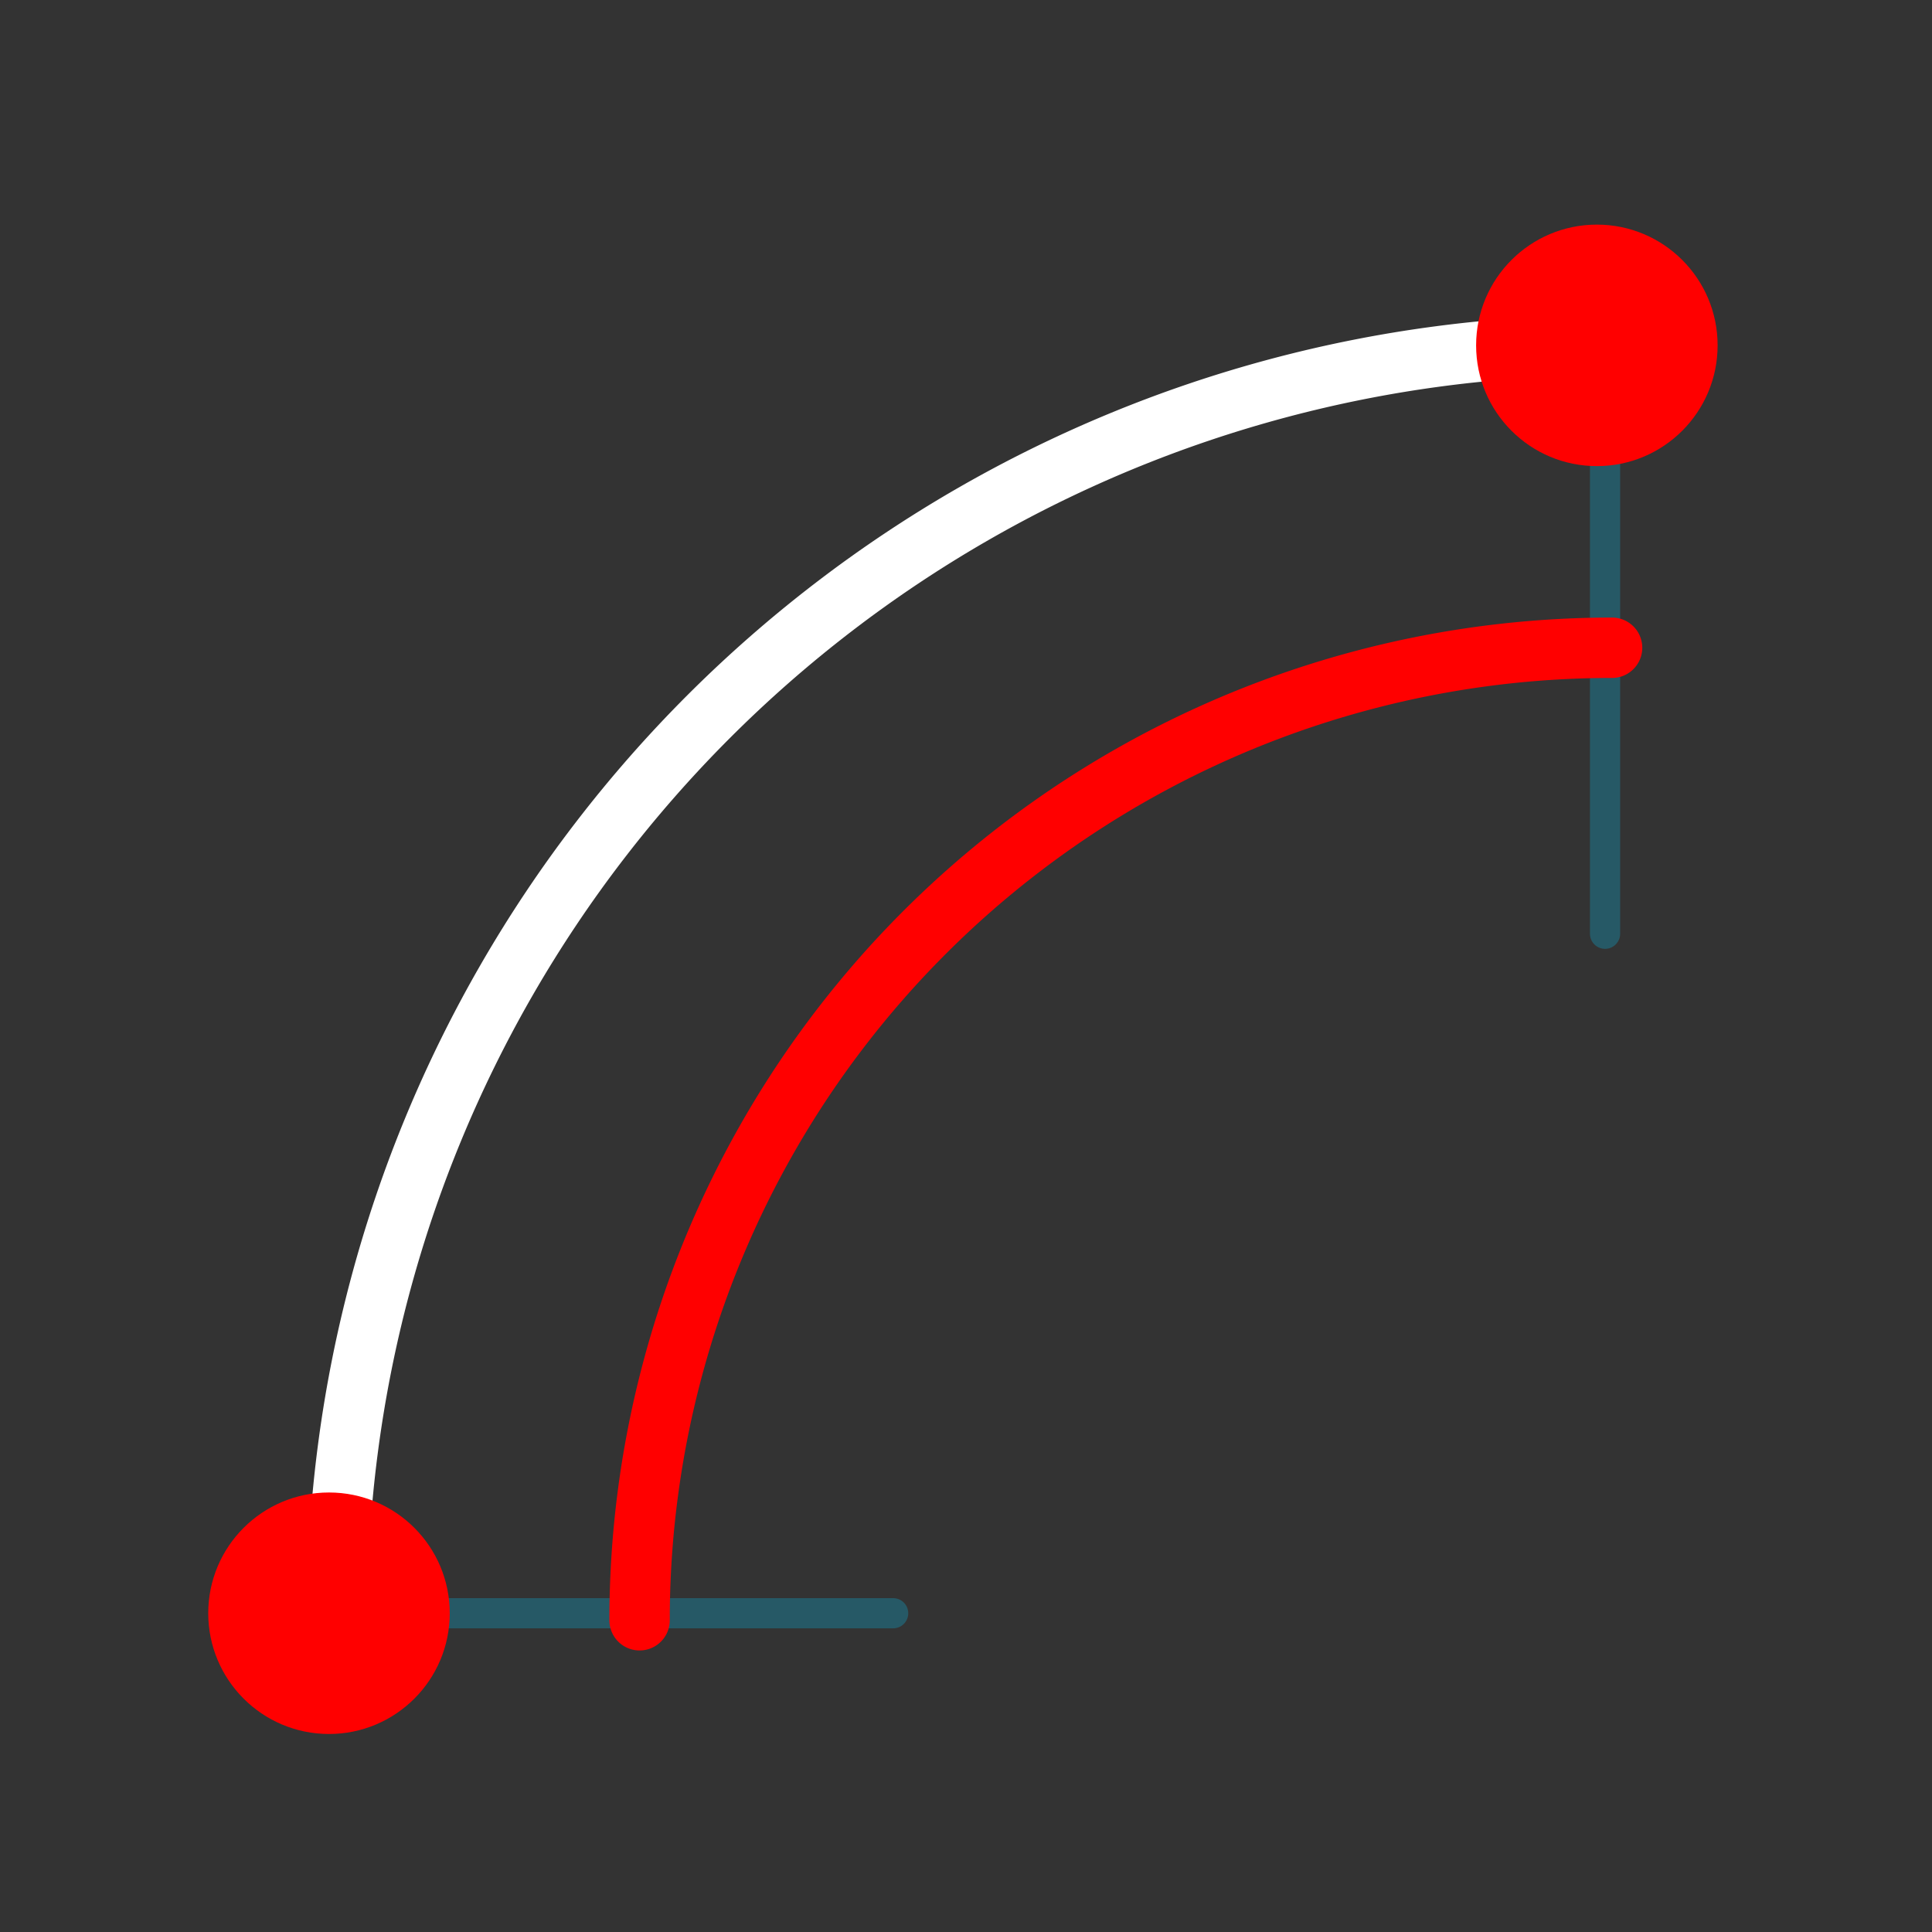 <?xml version="1.0" encoding="UTF-8" standalone="no"?>
<svg
   viewBox="0 0 512 512"
   version="1.1"
   id="svg3836"
   sodipodi:docname="Arc2PL-inverse.svg"
   inkscape:version="1.1.2 (b8e25be8, 2022-02-05)"
   xmlns:inkscape="http://www.inkscape.org/namespaces/inkscape"
   xmlns:sodipodi="http://sodipodi.sourceforge.net/DTD/sodipodi-0.dtd"
   xmlns="http://www.w3.org/2000/svg"
   xmlns:svg="http://www.w3.org/2000/svg">
  <rect x="0" y="0" width="512" height="512" fill="#333333" stroke="none"/>
  <defs
     id="defs3840" />
  <sodipodi:namedview
     id="namedview3838"
     pagecolor="#ffffff"
     bordercolor="#666666"
     borderopacity="1.0"
     inkscape:pageshadow="2"
     inkscape:pageopacity="0.0"
     inkscape:pagecheckerboard="0"
     showgrid="false"
     inkscape:zoom="1.2617188"
     inkscape:cx="208.04954"
     inkscape:cy="284.53251"
     inkscape:window-width="1277"
     inkscape:window-height="847"
     inkscape:window-x="0"
     inkscape:window-y="25"
     inkscape:window-maximized="0"
     inkscape:current-layer="g3834" />
  <g
     transform="translate(15.186 19.525)"
     id="g3834">
    <g
       style="fill:none;stroke-linecap:round"
       id="g3824">
      <path
         d="M410.169 72A336 336 0 0 0 74.173 408"
         style="stroke:#fff;stroke-width:16"
         id="path3816" />
      <g
         style="stroke:#00ccff;stroke-width:8"
         id="g3822">
        <path
           d="m410.17 227.93v-155.93"
           style="opacity:.25"
           id="path3818" />
        <path
           d="m221.51 408h-149.58"
           style="opacity:.25"
           id="path3820" />
      </g>
    </g>
    <g
       style="fill:#f00"
       id="g3830">
      <path
         d="m376 72c0-17.674 14.326-32 32-32 17.674 0 32 14.326 32 32 0 17.674-14.326 32-32 32-17.674 0-32-14.326-32-32"
         id="path3826" />
      <path
         d="m40 408c0-17.674 14.326-32 32-32 17.674 0 32 14.326 32 32 0 17.674-14.326 32-32 32-17.674 0-32-14.326-32-32"
         id="path3828" />
    </g>
    <path
       d="M412.033 152.136A257.727 257.727 0 0 0 154.308 409.864"
       style="fill:none;stroke:#f00;stroke-linecap:round;stroke-width:16;stroke-miterlimit:4;stroke-dasharray:none"
       id="path3832" />
  </g>
</svg>
